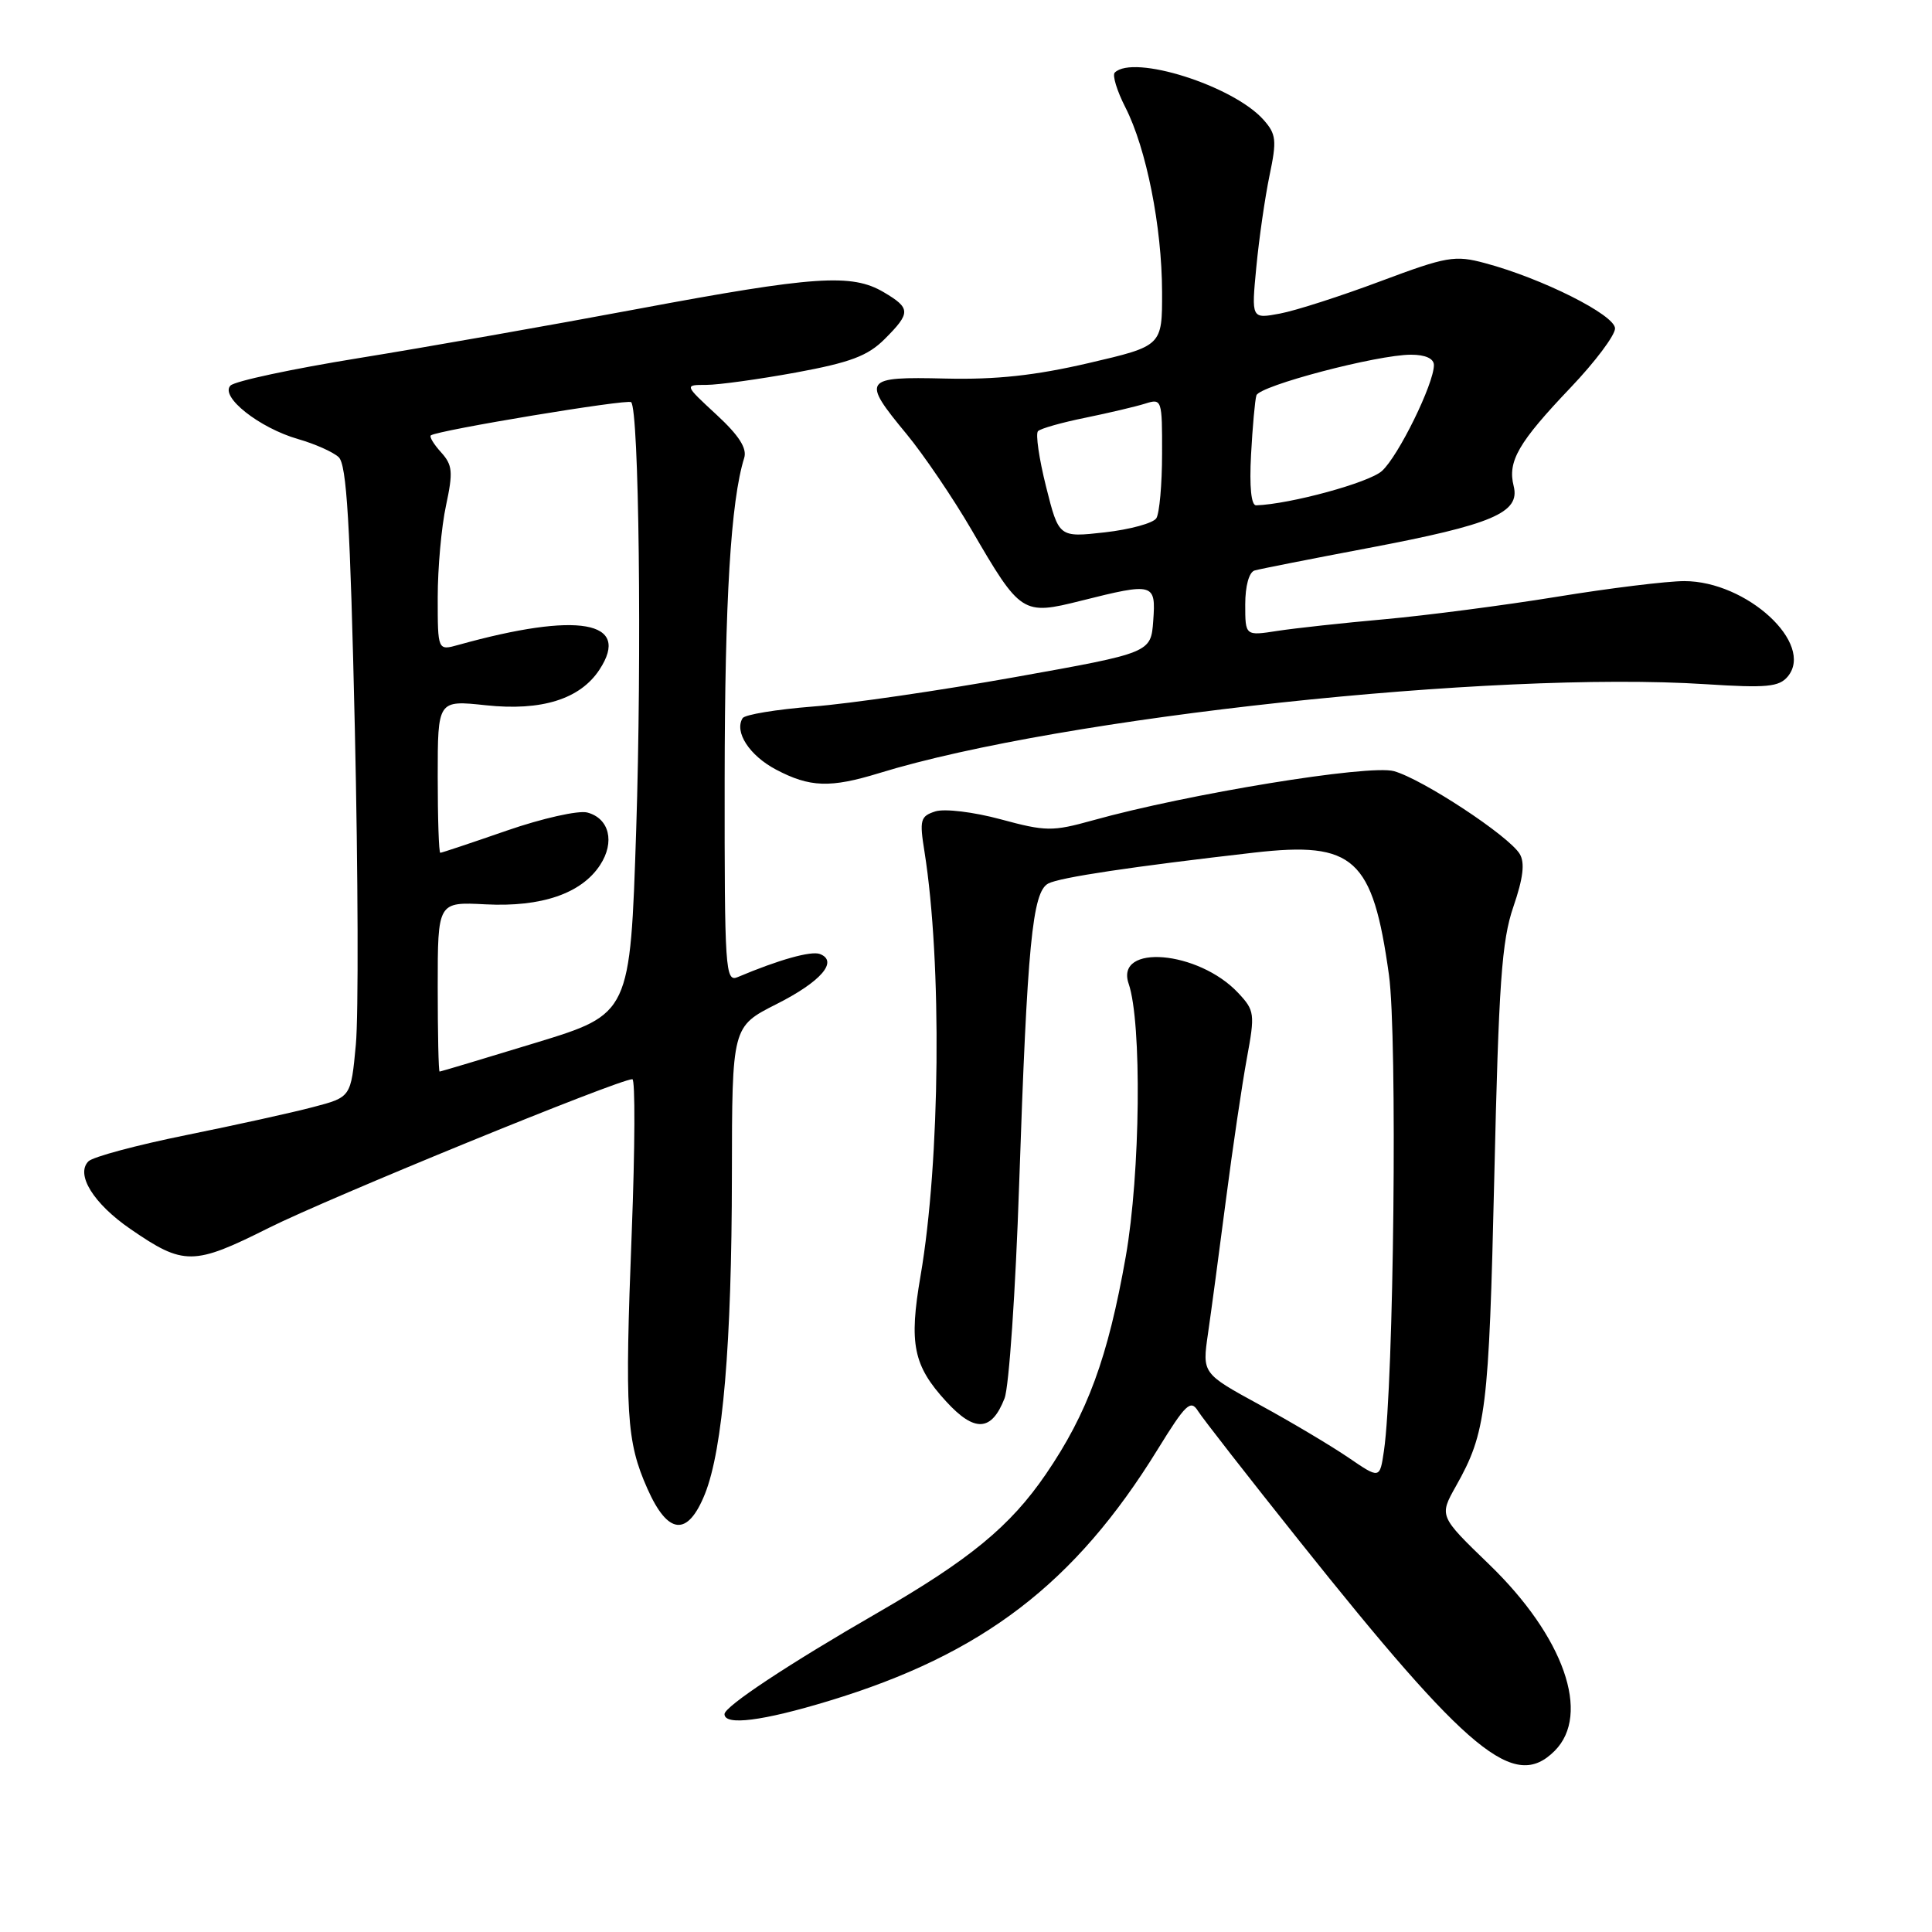 <?xml version="1.0" encoding="UTF-8" standalone="no"?>
<!DOCTYPE svg PUBLIC "-//W3C//DTD SVG 1.1//EN" "http://www.w3.org/Graphics/SVG/1.1/DTD/svg11.dtd" >
<svg xmlns="http://www.w3.org/2000/svg" xmlns:xlink="http://www.w3.org/1999/xlink" version="1.1" viewBox="0 0 256 256">
 <g >
 <path fill="currentColor"
d=" M 206.00 232.00 C 210.84 227.16 207.23 216.87 197.33 207.30 C 190.69 200.89 190.69 200.89 192.92 196.92 C 196.93 189.80 197.28 186.92 198.00 156.00 C 198.59 130.28 198.98 124.66 200.53 120.15 C 201.83 116.36 202.08 114.33 201.37 113.15 C 199.92 110.75 188.48 103.23 184.70 102.18 C 181.38 101.27 157.36 105.19 144.77 108.71 C 139.44 110.19 138.58 110.18 132.59 108.56 C 129.00 107.59 125.18 107.13 123.95 107.51 C 121.95 108.15 121.82 108.63 122.50 112.86 C 124.83 127.55 124.59 153.81 121.98 169.04 C 120.42 178.08 121.01 180.95 125.38 185.71 C 129.14 189.82 131.39 189.70 133.11 185.28 C 133.70 183.75 134.57 171.03 135.04 157.00 C 136.12 125.13 136.79 118.18 138.90 117.07 C 140.44 116.26 149.99 114.83 166.23 112.97 C 179.42 111.47 181.89 113.71 184.04 129.16 C 185.18 137.28 184.69 183.38 183.38 192.24 C 182.83 195.98 182.83 195.98 178.66 193.13 C 176.37 191.57 171.08 188.42 166.90 186.14 C 159.30 181.99 159.30 181.99 160.06 176.74 C 160.48 173.86 161.55 165.88 162.44 159.00 C 163.33 152.12 164.58 143.69 165.21 140.26 C 166.31 134.31 166.25 133.90 164.06 131.56 C 158.79 125.95 147.73 125.02 149.55 130.34 C 151.32 135.48 151.11 155.47 149.17 166.50 C 146.81 179.89 144.11 187.25 138.58 195.34 C 133.87 202.23 128.49 206.66 116.27 213.71 C 104.49 220.50 96.00 226.12 96.00 227.13 C 96.00 228.69 101.05 228.05 109.86 225.37 C 130.20 219.20 142.44 209.83 153.40 192.05 C 157.12 186.02 157.77 185.40 158.75 186.98 C 159.37 187.96 165.39 195.68 172.13 204.13 C 194.72 232.46 200.66 237.34 206.00 232.00 Z  M 93.41 197.95 C 95.78 192.00 96.96 178.09 96.98 155.76 C 97.00 136.03 97.00 136.03 102.87 133.06 C 108.77 130.09 111.13 127.37 108.64 126.41 C 107.47 125.97 103.19 127.17 97.75 129.47 C 96.11 130.17 96.00 128.56 96.02 103.36 C 96.04 79.50 96.83 66.38 98.61 60.68 C 99.01 59.40 97.91 57.69 94.92 54.93 C 90.67 51.00 90.67 51.00 93.58 51.00 C 95.19 51.00 100.54 50.26 105.47 49.36 C 112.68 48.03 114.99 47.16 117.22 44.93 C 120.70 41.45 120.69 40.84 117.10 38.72 C 112.87 36.22 107.95 36.55 84.53 40.93 C 72.96 43.10 56.32 46.03 47.54 47.45 C 38.76 48.87 31.11 50.50 30.54 51.09 C 29.11 52.55 34.35 56.70 39.50 58.18 C 41.70 58.81 44.12 59.88 44.87 60.57 C 45.94 61.54 46.40 69.22 47.02 96.65 C 47.45 115.82 47.51 134.62 47.15 138.44 C 46.50 145.38 46.50 145.38 41.50 146.69 C 38.75 147.42 31.17 149.09 24.65 150.41 C 18.13 151.73 12.31 153.29 11.72 153.88 C 9.99 155.61 12.38 159.48 17.28 162.85 C 24.35 167.72 25.63 167.71 35.62 162.70 C 43.55 158.73 82.00 143.00 83.79 143.00 C 84.18 143.00 84.14 152.11 83.71 163.25 C 82.77 187.25 83.00 190.99 85.78 197.25 C 88.51 203.41 91.12 203.65 93.41 197.95 Z  M 116.50 102.44 C 140.60 95.02 197.93 88.85 226.02 90.66 C 234.10 91.18 235.74 91.02 236.89 89.64 C 240.47 85.31 231.46 77.00 223.18 77.00 C 220.91 77.00 213.30 77.93 206.27 79.08 C 199.25 80.22 189.00 81.55 183.50 82.05 C 178.00 82.54 171.59 83.24 169.25 83.60 C 165.00 84.26 165.00 84.26 165.00 80.10 C 165.00 77.62 165.51 75.80 166.25 75.59 C 166.94 75.39 173.70 74.06 181.29 72.62 C 197.78 69.50 201.45 67.94 200.57 64.41 C 199.74 61.13 201.18 58.64 208.13 51.34 C 211.36 47.95 214.00 44.43 214.00 43.52 C 214.00 41.74 204.33 36.88 196.75 34.86 C 192.77 33.79 191.70 33.98 182.91 37.27 C 177.68 39.23 171.69 41.16 169.60 41.55 C 165.81 42.26 165.81 42.26 166.47 35.38 C 166.83 31.60 167.62 26.14 168.22 23.25 C 169.20 18.58 169.11 17.77 167.41 15.86 C 163.40 11.36 150.17 7.17 147.71 9.62 C 147.37 9.97 148.00 12.04 149.12 14.23 C 151.90 19.68 153.96 30.05 153.98 38.67 C 154.00 45.84 154.00 45.84 144.25 48.11 C 137.16 49.76 131.98 50.32 125.25 50.16 C 114.37 49.90 114.12 50.26 120.13 57.52 C 122.39 60.26 126.26 65.96 128.72 70.18 C 135.24 81.39 135.48 81.55 143.25 79.60 C 152.89 77.18 153.17 77.26 152.81 82.25 C 152.50 86.50 152.50 86.50 134.50 89.72 C 124.60 91.49 112.55 93.25 107.71 93.62 C 102.88 94.00 98.69 94.69 98.40 95.16 C 97.27 96.98 99.30 100.11 102.82 101.97 C 107.31 104.34 110.02 104.43 116.50 102.44 Z  M 58.00 130.75 C 58.00 119.50 58.00 119.50 64.34 119.83 C 71.75 120.21 77.04 118.40 79.51 114.63 C 81.51 111.58 80.74 108.43 77.81 107.66 C 76.64 107.36 71.86 108.43 67.18 110.05 C 62.51 111.67 58.53 113.00 58.34 113.00 C 58.15 113.00 58.00 108.45 58.00 102.88 C 58.00 92.77 58.00 92.77 64.37 93.45 C 71.76 94.24 76.88 92.64 79.44 88.72 C 83.67 82.27 76.62 81.03 60.75 85.45 C 58.00 86.22 58.00 86.22 58.00 79.16 C 58.00 75.28 58.49 69.80 59.10 66.98 C 60.05 62.53 59.97 61.62 58.44 59.93 C 57.47 58.86 56.86 57.85 57.09 57.69 C 58.01 57.01 83.18 52.84 83.63 53.29 C 84.67 54.34 85.05 86.74 84.30 109.92 C 83.50 134.35 83.50 134.35 71.00 138.17 C 64.12 140.27 58.39 141.99 58.25 141.99 C 58.11 142.00 58.00 136.94 58.00 130.75 Z  M 138.61 64.49 C 137.68 60.78 137.20 57.47 137.54 57.13 C 137.88 56.78 140.71 55.98 143.83 55.35 C 146.95 54.71 150.51 53.87 151.75 53.48 C 153.95 52.78 154.00 52.95 153.98 60.13 C 153.98 64.19 153.63 68.03 153.22 68.67 C 152.81 69.32 149.74 70.16 146.39 70.54 C 140.30 71.22 140.30 71.22 138.61 64.49 Z  M 165.77 60.25 C 165.97 56.54 166.29 53.00 166.48 52.39 C 166.88 51.11 182.49 47.00 186.96 47.00 C 188.87 47.00 190.00 47.51 190.00 48.38 C 190.00 50.85 185.29 60.45 183.11 62.41 C 181.39 63.96 170.97 66.80 166.45 66.96 C 165.79 66.99 165.54 64.53 165.77 60.25 Z "/>
</g>
</svg>